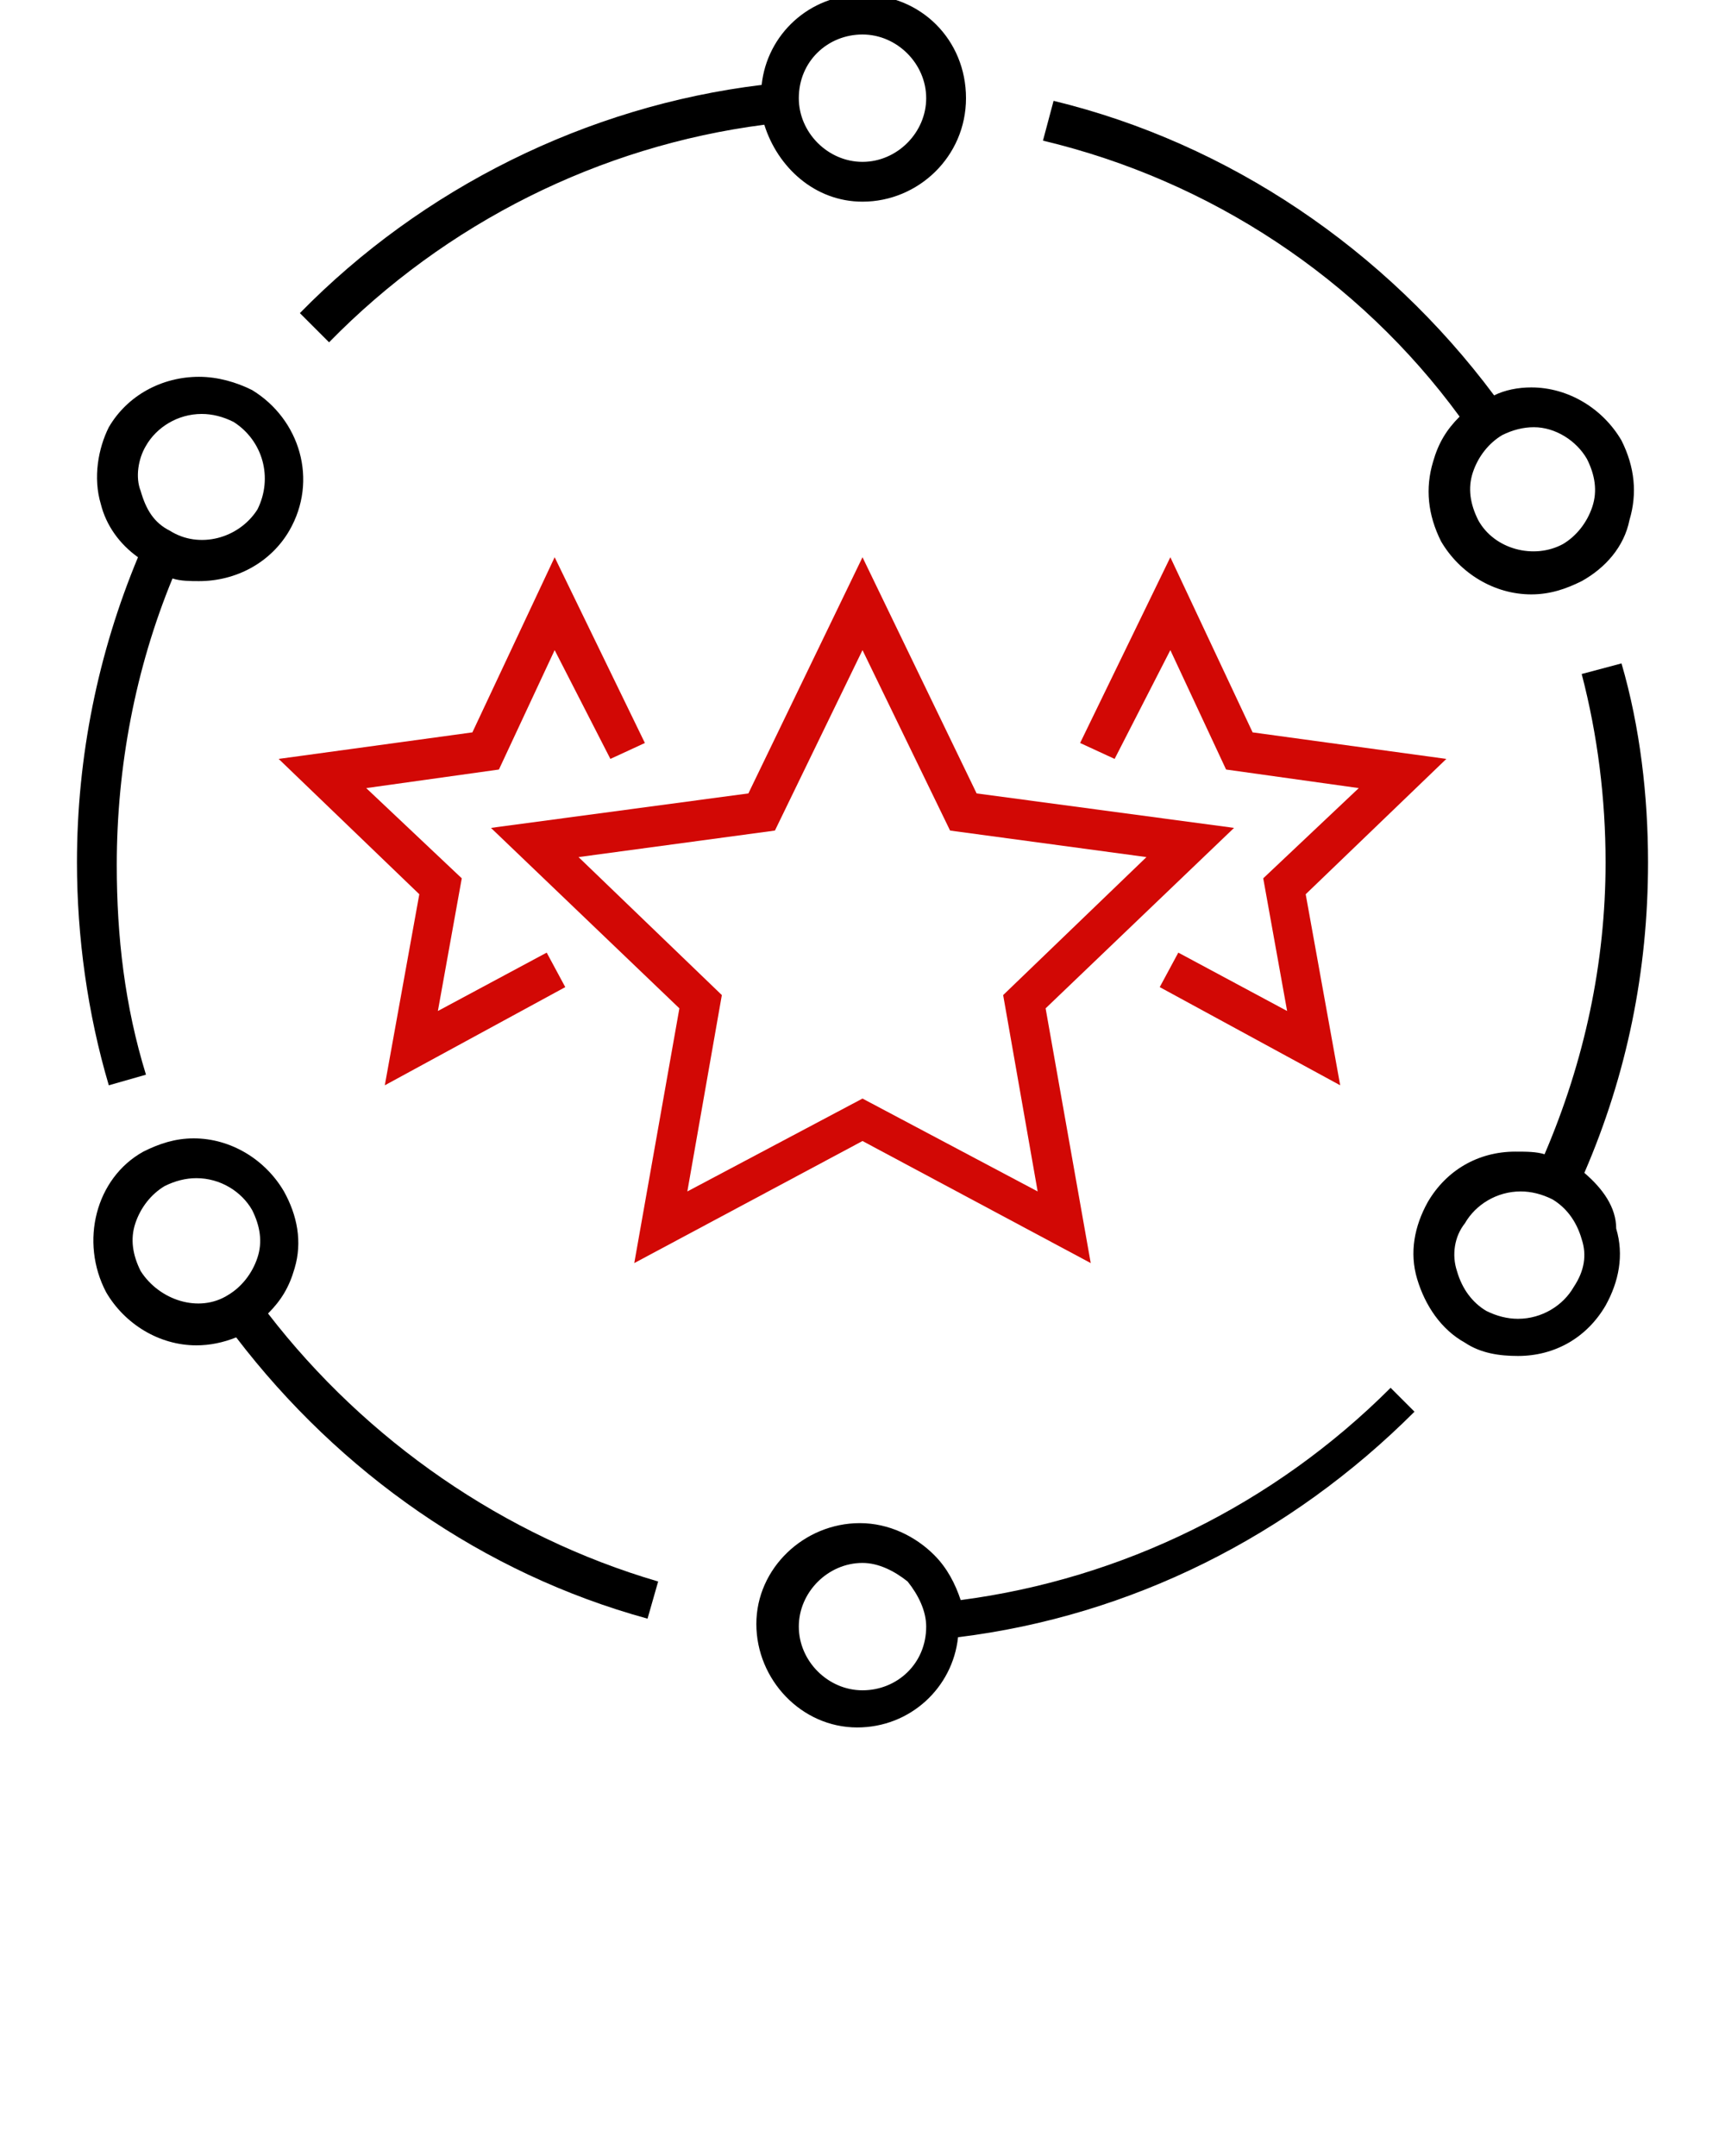 <svg xmlns="http://www.w3.org/2000/svg" xmlns:xlink="http://www.w3.org/1999/xlink" version="1.1" x="0px" y="0px" viewBox="0 0 65 81.25" enable-background="new 0 0 65 65" xml:space="preserve" class="svg-icon-size">
                                                       <g>
                                                            <path fill="#d20805" d="M28.2,29.9l-9.7,1.3l7.1,6.8l-1.7,9.6l8.6-4.6l8.6,4.6L39.4,38l7.1-6.8l-9.7-1.3L32.5,21L28.2,29.9z M43.2,32.3l-5.4,5.2   l1.3,7.4l-6.6-3.5l-6.6,3.5l1.3-7.4l-5.4-5.2l7.4-1l3.3-6.8l3.3,6.8L43.2,32.3z"/>
                                                            <polygon fill="#d20805" points="47.2,27.6 44.1,21 40.7,28 42,28.6 44.1,24.5 46.2,29 51.2,29.7 47.6,33.1 48.5,38.1 44.4,35.9 43.7,37.2    50.5,40.9 49.2,33.7 54.5,28.6  "/>
                                                            <polygon fill="#d20805" points="21.3,37.2 20.6,35.9 16.5,38.1 17.4,33.1 13.8,29.7 18.8,29 20.9,24.5 23,28.6 24.3,28 20.9,21 17.8,27.6    10.5,28.6 15.8,33.7 14.5,40.9  "/>
                                                            <path d="M12.4,12.9c4.4-4.5,10.2-7.4,16.4-8.2c0.5,1.6,1.9,2.9,3.7,2.9c2.1,0,3.9-1.7,3.9-3.9s-1.7-3.9-3.9-3.9   c-2,0-3.6,1.5-3.8,3.4C22.1,4,15.9,7.1,11.3,11.8L12.4,12.9z M32.5,1.3c1.3,0,2.4,1.1,2.4,2.4c0,1.3-1.1,2.4-2.4,2.4   c-1.3,0-2.4-1.1-2.4-2.4C30.1,2.3,31.2,1.3,32.5,1.3z"/>
                                                            <path d="M4.1,40.9l1.4-0.4c-0.8-2.6-1.1-5.2-1.1-7.9c0-3.7,0.7-7.4,2.1-10.8c0.3,0.1,0.7,0.1,1,0.1c1.4,0,2.7-0.7,3.4-1.9   c1.1-1.9,0.4-4.2-1.4-5.3c-0.6-0.3-1.3-0.5-2-0.5c-1.4,0-2.7,0.7-3.4,1.9C3.7,16.9,3.5,18,3.8,19C4,19.8,4.5,20.5,5.2,21   c-1.5,3.6-2.3,7.5-2.3,11.5C2.9,35.3,3.3,38.2,4.1,40.9z M5.5,16.8c0.4-0.7,1.2-1.2,2.1-1.2c0.4,0,0.8,0.1,1.2,0.3   c1.1,0.7,1.5,2.1,0.9,3.3C9,20.3,7.5,20.7,6.4,20c-0.6-0.3-0.9-0.8-1.1-1.5C5.1,18,5.2,17.3,5.5,16.8z"/>
                                                            <path d="M10.1,49.5c0.5-0.5,0.8-1,1-1.7c0.3-1,0.1-2-0.4-2.9c-0.7-1.2-2-2-3.4-2c-0.7,0-1.3,0.2-1.9,0.5C3.6,44.4,3,46.8,4,48.7   c0.7,1.2,2,2,3.4,2c0.5,0,1-0.1,1.5-0.3c3.9,5.1,9.3,8.9,15.5,10.6l0.4-1.4C19,57.9,13.8,54.3,10.1,49.5z M5.3,47.9   c-0.3-0.6-0.4-1.2-0.2-1.8c0.2-0.6,0.6-1.1,1.1-1.4c0.4-0.2,0.8-0.3,1.2-0.3c0.9,0,1.7,0.5,2.1,1.2c0.3,0.6,0.4,1.2,0.2,1.8   c-0.2,0.6-0.6,1.1-1.1,1.4C7.5,49.5,6,49,5.3,47.9z"/>
                                                            <path d="M52.4,52.3c-4.4,4.4-10.1,7.2-16.2,8c-0.2-0.6-0.5-1.2-1-1.7c-0.7-0.7-1.7-1.2-2.8-1.2c-2.1,0-3.9,1.7-3.9,3.8   c0,2.1,1.7,3.9,3.8,3.9h0c2,0,3.6-1.5,3.8-3.4c6.5-0.8,12.5-3.8,17.2-8.5L52.4,52.3z M32.5,63.7v0.8V63.7c-1.3,0-2.4-1.1-2.4-2.4   c0-1.3,1.1-2.4,2.4-2.4c0.6,0,1.2,0.3,1.7,0.7c0.4,0.5,0.7,1.1,0.7,1.7C34.9,62.7,33.8,63.7,32.5,63.7z"/>
                                                            <path d="M55,15.7c-0.5,0.5-0.8,1-1,1.7c-0.3,1-0.2,2,0.3,3c0.7,1.2,2,2,3.4,2c0.7,0,1.3-0.2,1.9-0.5c0.9-0.5,1.6-1.3,1.8-2.3   c0.3-1,0.2-2-0.3-3c-0.7-1.2-2-2-3.4-2c-0.5,0-1,0.1-1.4,0.3c-4.1-5.5-10-9.5-16.6-11.1l-0.4,1.5C45.6,6.8,51.2,10.5,55,15.7z    M59.8,17.3c0.3,0.6,0.4,1.2,0.2,1.8c-0.2,0.6-0.6,1.1-1.1,1.4c-1.1,0.6-2.6,0.2-3.2-0.9c-0.3-0.6-0.4-1.2-0.2-1.8   c0.2-0.6,0.6-1.1,1.1-1.4c0.4-0.2,0.8-0.3,1.2-0.3C58.6,16.1,59.4,16.6,59.8,17.3z"/>
                                                            <path d="M59.7,44.2c1.6-3.7,2.4-7.6,2.4-11.7c0-2.5-0.3-5.1-1-7.5l-1.5,0.4c0.6,2.3,0.9,4.7,0.9,7.1c0,3.8-0.8,7.5-2.3,11   c-0.3-0.1-0.7-0.1-1.1-0.1c-1.4,0-2.6,0.7-3.3,1.9c-0.5,0.9-0.7,1.9-0.4,2.9c0.3,1,0.9,1.9,1.8,2.4c0.6,0.4,1.3,0.5,2,0.5   c1.4,0,2.6-0.7,3.3-1.9c0.5-0.9,0.7-1.9,0.4-2.9C60.9,45.5,60.4,44.8,59.7,44.2z M59.3,48.5c-0.4,0.7-1.2,1.2-2.1,1.2   c-0.4,0-0.8-0.1-1.2-0.3c-0.5-0.3-0.9-0.8-1.1-1.5c-0.2-0.6-0.1-1.3,0.3-1.8c0.4-0.7,1.2-1.2,2.1-1.2c0.4,0,0.8,0.1,1.2,0.3   c0.5,0.3,0.9,0.8,1.1,1.5C59.8,47.3,59.7,47.9,59.3,48.5z"/>
                                                       </g>
                                                  </svg>